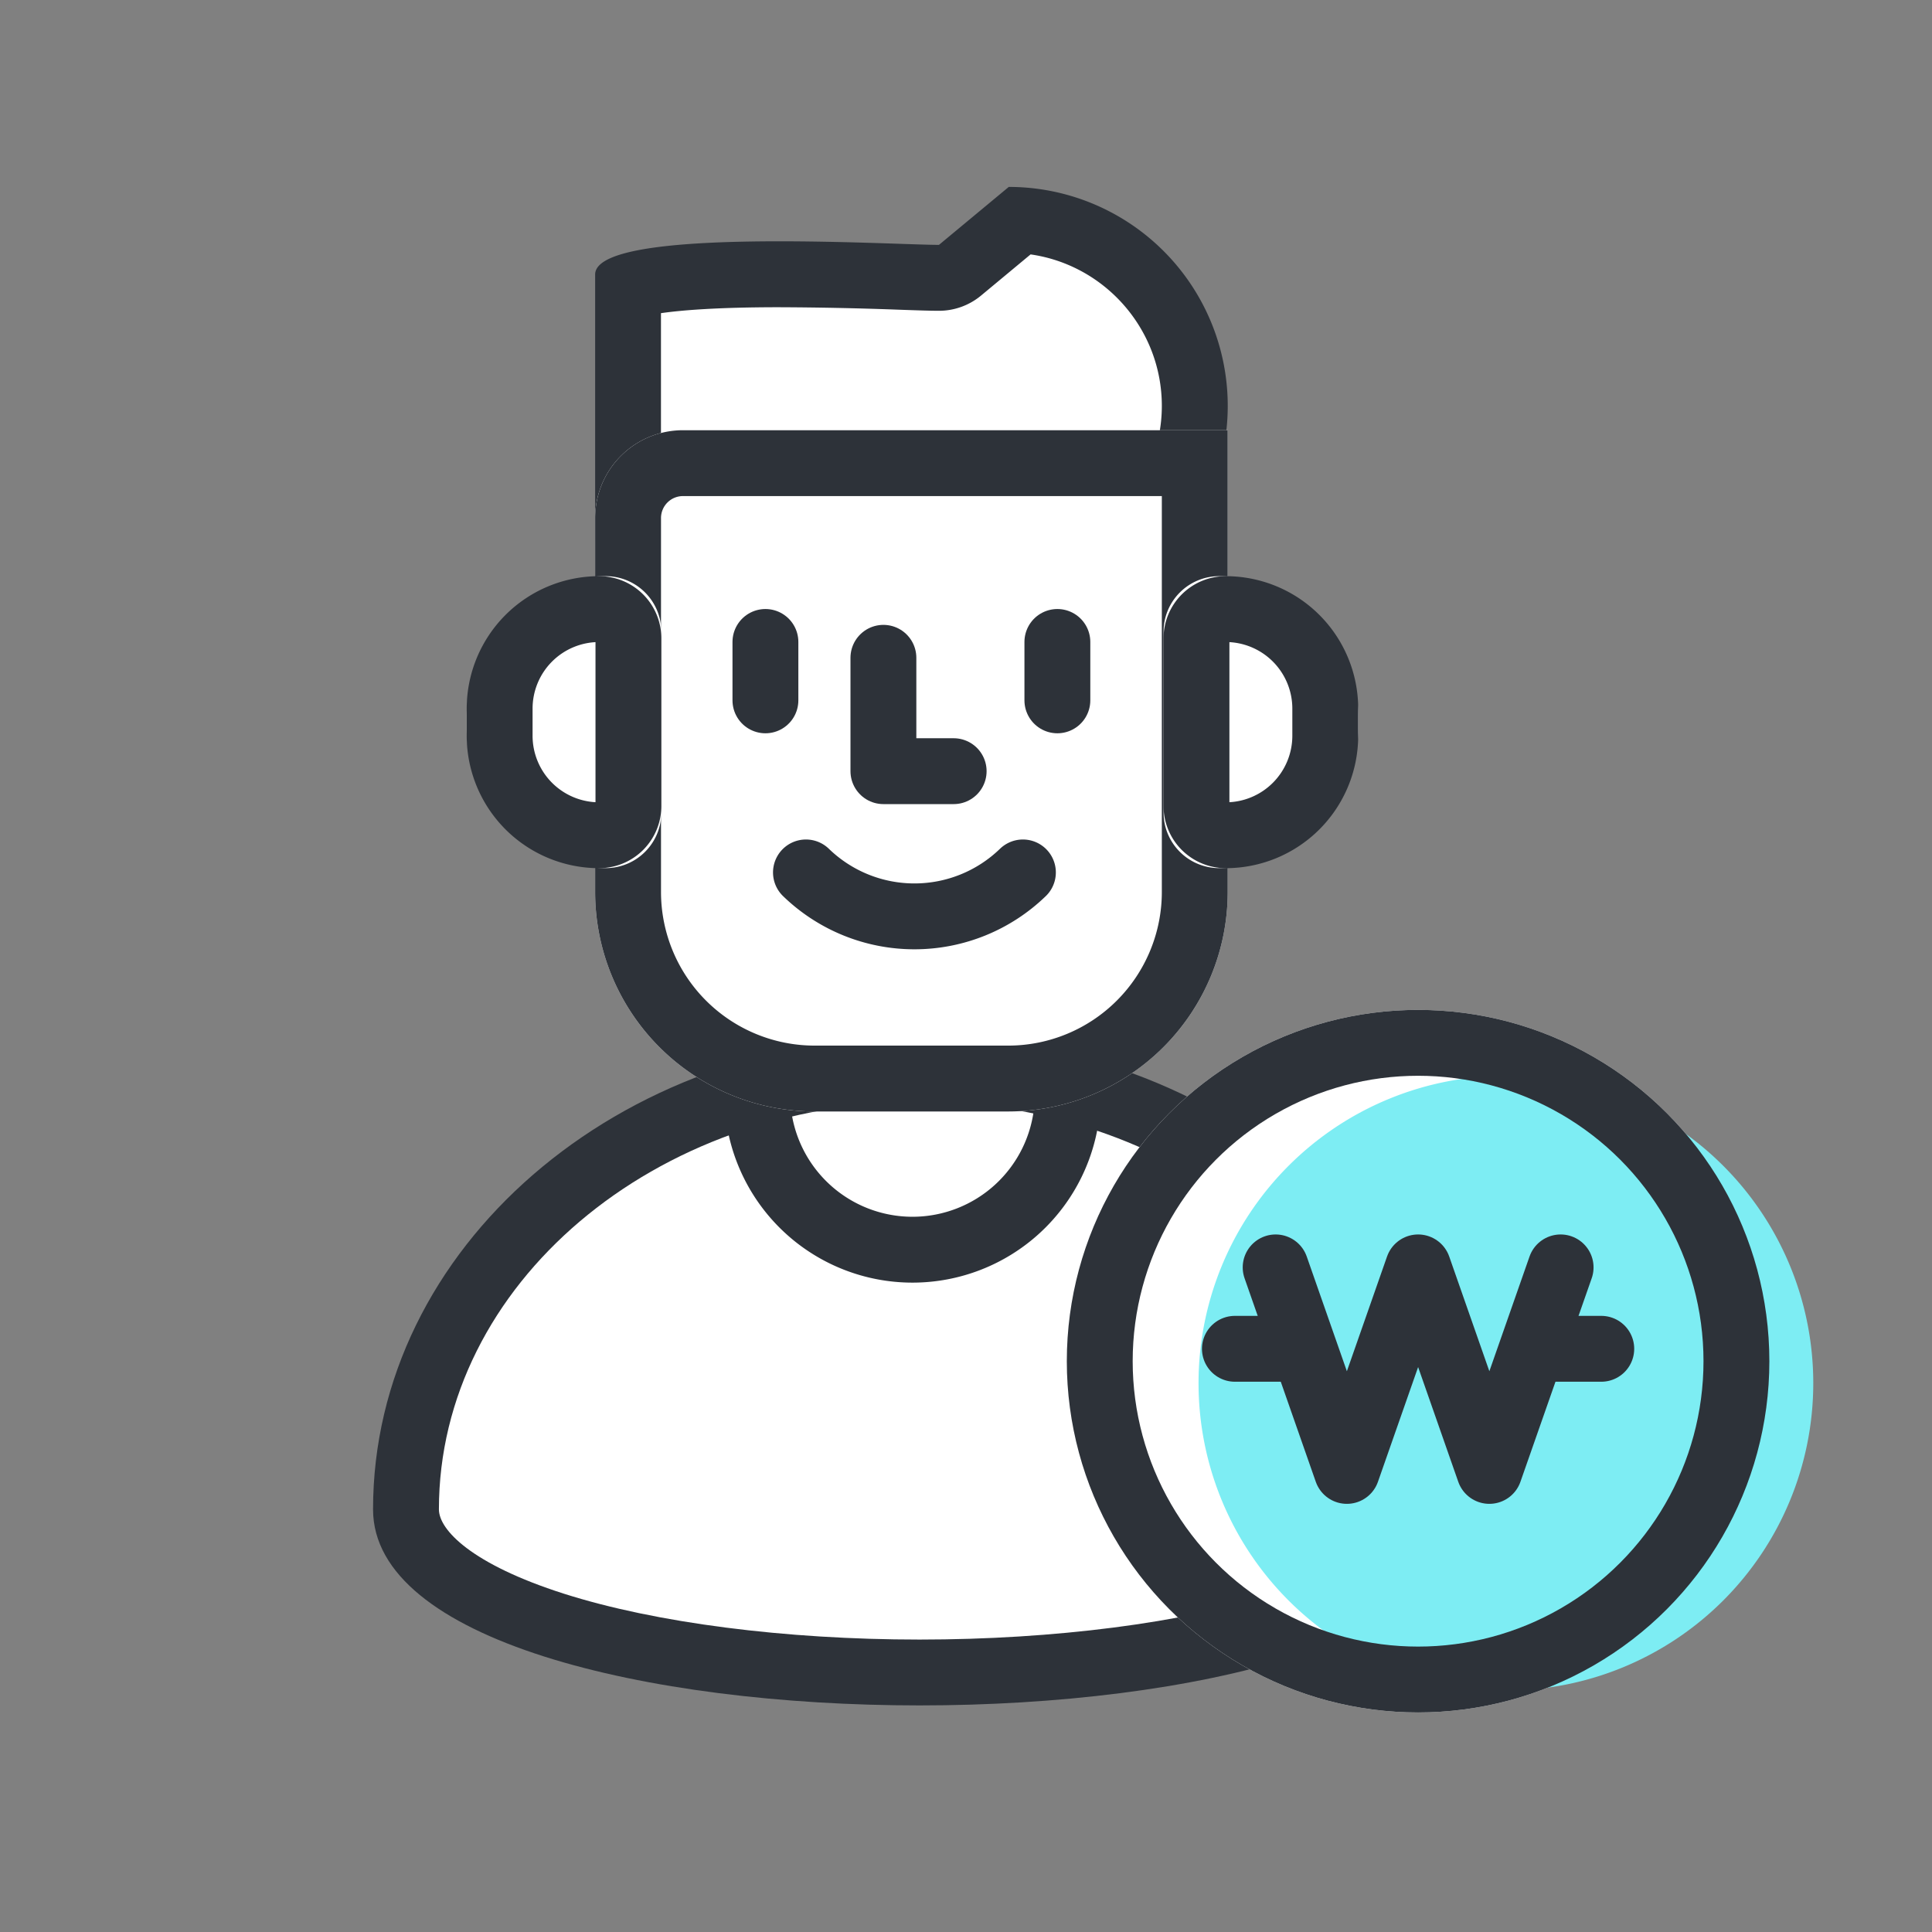 <svg xmlns="http://www.w3.org/2000/svg" width="44" height="44" viewBox="0 0 44 44">
    <rect x="0" y="0" width="44" height="44" fill="#808080" stroke="none"/>
    <defs>
        <style>
            .cls-1{fill:#d2d2d2;opacity:0}.cls-5{fill:#fff}.cls-12,.cls-3,.cls-6{fill:none}.cls-3,.cls-5,.cls-6{stroke:#2d3239;stroke-width:1.5px}.cls-3,.cls-6{stroke-linecap:round}.cls-6{stroke-linejoin:round}.cls-10,.cls-11{stroke:none}.cls-11{fill:#2d3239}
        </style>
    </defs>
    <g id="ic_insurance_01" transform="translate(-1028 -789)">
        <g id="패스_12844" data-name="패스 12844" style="fill:#fff">
            <path class="cls-10" d="M12.446 14.495C5.888 14.495.75 12.863.75 10.78.75 5.25 5.997.75 12.446.75c6.45 0 11.696 4.5 11.696 10.03 0 2.083-5.137 3.715-11.696 3.715z" transform="translate(1036.496 812.595)"/>
            <path class="cls-11" d="M12.446 1.5C6.41 1.5 1.5 5.663 1.5 10.78c0 .467.745 1.25 2.845 1.92 2.083.664 5.036 1.045 8.101 1.045 3.065 0 6.018-.381 8.101-1.045 2.1-.67 2.845-1.453 2.845-1.92 0-5.117-4.91-9.28-10.946-9.28m0-1.5c6.874 0 12.446 4.826 12.446 10.78 0 5.953-24.892 5.953-24.892 0C0 4.826 5.572 0 12.446 0z" transform="translate(1036.496 812.595)"/>
        </g>
        <path id="패스_12811" data-name="패스 12811" class="cls-3" d="M1346.149 292.584a3.536 3.536 0 0 1-7.048 0" transform="translate(-293.844 521.632)"/>
        <g id="패스_12804" data-name="패스 12804" style="stroke-linejoin:round;fill:#fff">
            <path class="cls-10" d="M9.42 9.224H1.995A1.246 1.246 0 0 1 .75 7.979V2.267c.301-.104 1.149-.278 3.441-.278 1.02 0 2.016.034 2.742.058.414.014.713.024.896.024H8.1l.208-.173L9.681.758a4.242 4.242 0 0 1 3.975 4.229c0 2.336-1.9 4.237-4.236 4.237z" transform="translate(1041.554 793.257)"/>
            <path class="cls-11" d="m9.918 1.536-1.13.939a1.5 1.5 0 0 1-.959.346c-.196 0-.5-.01-.92-.025A80.821 80.821 0 0 0 4.19 2.74c-1.414 0-2.231.069-2.691.135v5.105c0 .273.222.495.495.495H9.42a3.49 3.49 0 0 0 3.486-3.487c0-1.753-1.3-3.209-2.988-3.451M9.42 0a4.987 4.987 0 0 1 0 9.974H1.995A1.995 1.995 0 0 1 0 7.979V1.995C0 .893 6.728 1.32 7.83 1.32L9.42 0z" transform="translate(1041.554 793.257)"/>
        </g>
        <g id="사각형_16925" data-name="사각형 16925" class="cls-5">
            <path class="cls-10" d="M2 0h12.406v10.515a5 5 0 0 1-5 5H5a5 5 0 0 1-5-5V2a2 2 0 0 1 2-2z" transform="translate(1041.554 798.798)"/>
            <path class="cls-12" d="M2 .75h11.656v9.765a4.25 4.25 0 0 1-4.25 4.25H5a4.25 4.25 0 0 1-4.25-4.25V2A1.25 1.25 0 0 1 2 .75z" transform="translate(1041.554 798.798)"/>
        </g>
        <g id="사각형_16926" data-name="사각형 16926" class="cls-5">
            <path class="cls-10" d="M1.267 0a3.166 3.166 0 0 1 3.166 3.166v.317a3.166 3.166 0 0 1-3.166 3.166A1.267 1.267 0 0 1 0 5.383V1.267A1.267 1.267 0 0 1 1.267 0z" transform="translate(1054.499 802.122)"/>
            <path class="cls-12" d="M1.417.75a2.266 2.266 0 0 1 2.266 2.266v.617A2.266 2.266 0 0 1 1.417 5.9a.667.667 0 0 1-.667-.667V1.417A.667.667 0 0 1 1.417.75z" transform="translate(1054.499 802.122)"/>
        </g>
        <g id="사각형_16928" data-name="사각형 16928" class="cls-5">
            <path class="cls-10" d="M3.166 0a1.267 1.267 0 0 1 1.267 1.267v4.116a1.267 1.267 0 0 1-1.267 1.266A3.166 3.166 0 0 1 0 3.483v-.317A3.166 3.166 0 0 1 3.166 0z" transform="translate(1038.629 802.122)"/>
            <path class="cls-12" d="M3.016.75a.667.667 0 0 1 .667.667v3.816a.667.667 0 0 1-.667.667A2.266 2.266 0 0 1 .75 3.633v-.617A2.266 2.266 0 0 1 3.016.75z" transform="translate(1038.629 802.122)"/>
        </g>
        <path id="패스_12807" data-name="패스 12807" class="cls-6" d="M1043.586 804.477v2.582h1.6" transform="translate(4.533 -.496)"/>
        <path id="패스_12805" data-name="패스 12805" class="cls-3" d="M1041.162 802.152v1.33" transform="translate(4.27 1.468)"/>
        <path id="패스_12806" data-name="패스 12806" class="cls-3" d="M1041.162 802.152v1.33" transform="translate(10.919 1.468)"/>
        <path id="패스_12808" data-name="패스 12808" class="cls-3" d="M1041.995 808.888a3.55 3.55 0 0 0 4.941 0" transform="translate(4.36 -.019)"/>
        <g id="그룹_13600" data-name="그룹 13600" transform="translate(1003.966 25.232)">
            <circle id="타원_1896" data-name="타원 1896" cx="8" cy="8" r="8" transform="translate(48.33 786.768)" style="fill:#fff"/>
            <path id="패스_10995" data-name="패스 10995" d="M7 0a7 7 0 1 1-7 7 7 7 0 0 1 7-7z" transform="translate(51.33 788.268)" style="fill:#7dedf3"/>
            <g id="타원_1441" data-name="타원 1441" transform="translate(48.33 786.768)" style="stroke:#2d3239;stroke-width:1.5px;fill:none">
                <circle class="cls-10" cx="8" cy="8" r="8"/>
                <circle class="cls-12" cx="8" cy="8" r="7.25"/>
            </g>
            <g id="그룹_10611" data-name="그룹 10611" transform="translate(52.158 792.632)">
                <path id="패스_2252" data-name="패스 2252" class="cls-6" d="m3649.637 5413.028 1.622 4.635 1.623-4.635 1.622 4.635 1.623-4.635" transform="translate(-3648.709 -5413.028)"/>
                <path id="선_11" data-name="선 11" class="cls-3" transform="translate(0 1.854)" d="M0 0h1.391"/>
                <path id="선_166" data-name="선 166" class="cls-3" transform="translate(6.953 1.854)" d="M0 0h1.391"/>
            </g>
        </g>
    </g>
</svg>
